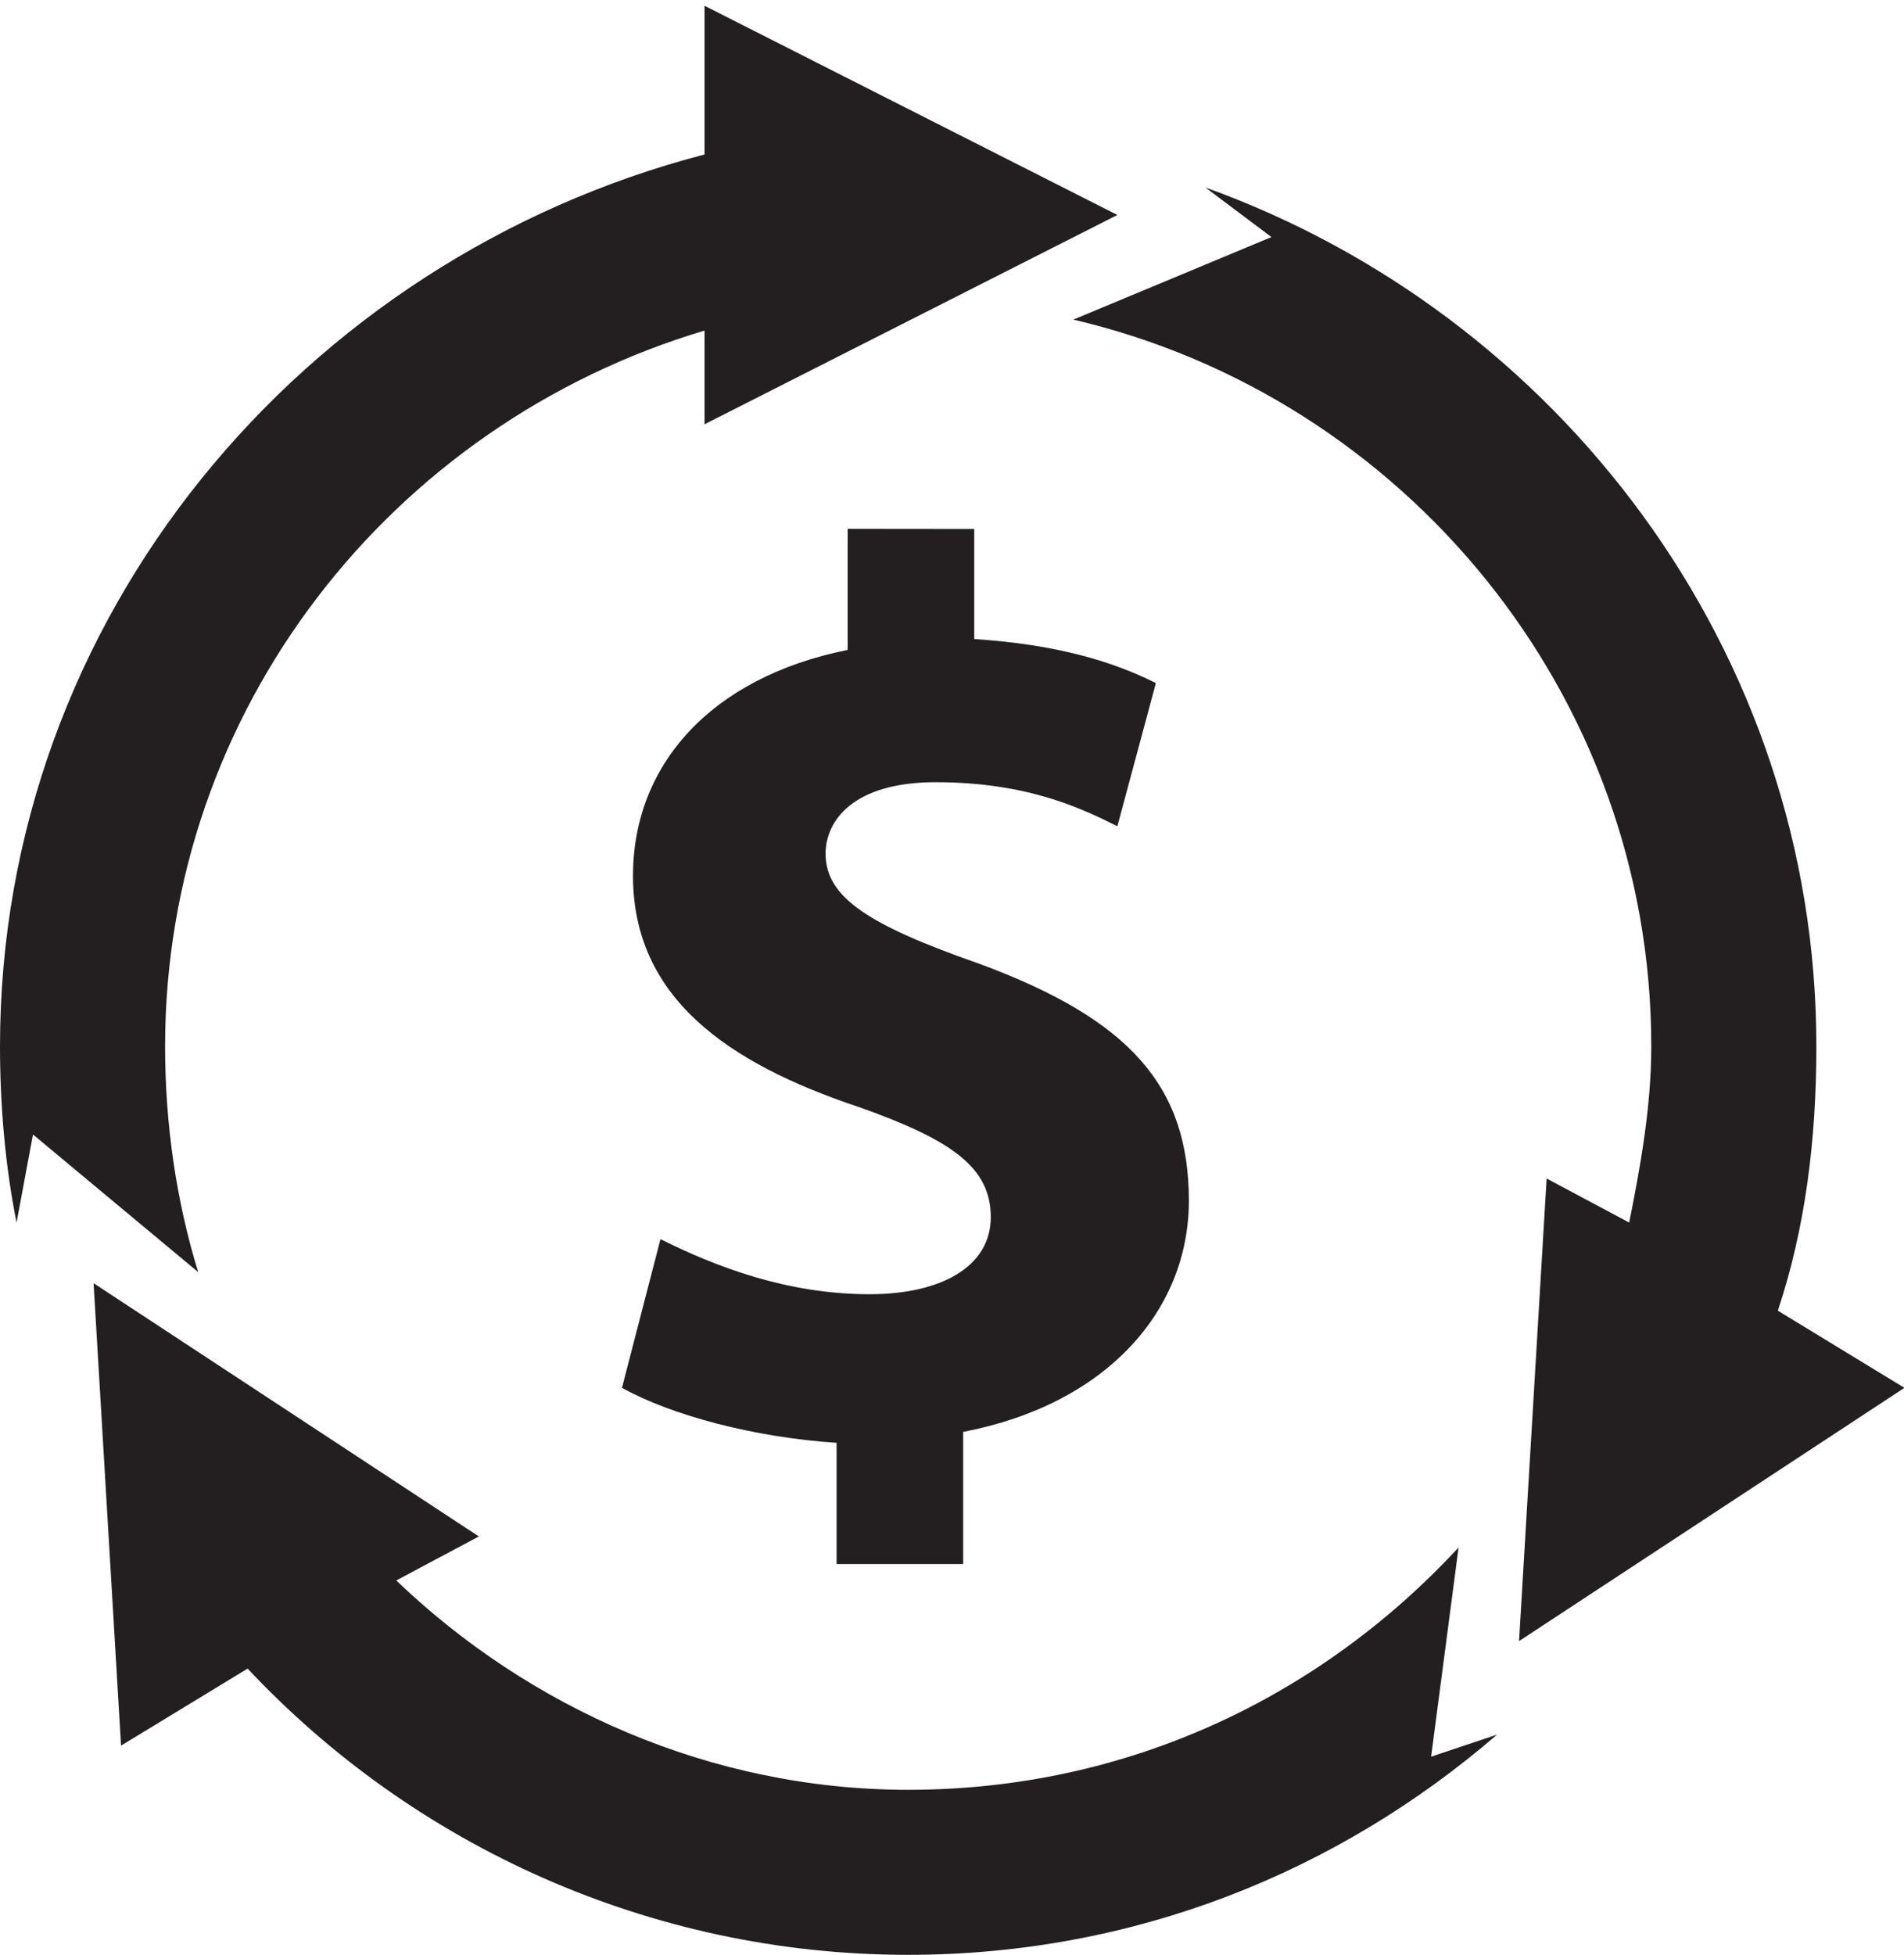<?xml version="1.0" encoding="UTF-8" standalone="no"?>
<svg
   xmlns:dc="http://purl.org/dc/elements/1.1/"
   xmlns:cc="http://creativecommons.org/ns#"
   xmlns:rdf="http://www.w3.org/1999/02/22-rdf-syntax-ns#"
   xmlns:svg="http://www.w3.org/2000/svg"
   xmlns="http://www.w3.org/2000/svg"
   version="1.1"
   id="svg2"
   viewBox="0 0 38 39"
   height="39"
   width="38">
  <defs
     id="defs4">
    <clipPath
       clipPathUnits="userSpaceOnUse"
       id="clipPath4171">
      <path
         d="m 0,4.609 310,0 0,480 -310,0 0,-480 z"
         id="path4173" />
    </clipPath>
    <clipPath
       clipPathUnits="userSpaceOnUse"
       id="clipPath4250">
      <path
         d="m 0,4.34 630,0 0,640 -630,0 0,-640 z"
         id="path4252" />
    </clipPath>
  </defs>
  <g
     transform="translate(0,-1013.362)"
     id="layer1">
    <g
       id="g4242"
       transform="matrix(0.613,0,0,-0.613,0,1052.975)">
      <g
         id="g4244"
         transform="scale(0.1,0.1)">
        <g
           id="g4246">
          <g
             id="g4248"
             clip-path="url(#clipPath4250)">
            <path
               d="M 64.531,232.191 C 57.34,255.469 53.75,280.59 53.75,305.66 c 0,109.301 73.48,202.469 175.629,232.969 l 0,-30.5 134.41,68.121 -134.41,68.09 0,-48.399 C 98.551,561.91 0,445.43 0,305.66 0,285.941 1.801,266.211 5.391,248.32 l 5.348,28.668 53.793,-44.797 z"
               style="fill:#231f20;fill-opacity:1;fill-rule:nonzero;stroke:none"
               id="path4254" />
            <path
               d="m 503.551,262.66 -8.981,-150.551 125.469,82.422 -41.211,25.117 c 8.942,26.872 12.543,55.551 12.543,86.012 0,129.031 -84.223,238.32 -198.91,279.539 l 21.488,-16.14 -64.5,-26.868 c 107.5,-25.082 188.172,-121.839 188.172,-236.531 0,-19.719 -3.601,-39.41 -7.191,-57.34 l -26.879,14.34 z"
               style="fill:#231f20;fill-opacity:1;fill-rule:nonzero;stroke:none"
               id="path4256" />
            <path
               d="M 474.879,142.578 C 430.078,94.18 367.34,63.711 295.66,63.711 c -64.488,0 -123.629,26.918 -166.64,68.129 L 155.898,146.172 30.469,228.59 39.41,78.09 80.621,103.16 C 134.41,45.82 211.449,10 295.66,10 c 73.481,0 139.809,26.879 191.762,71.68 l -21.481,-7.191 8.938,68.09 z"
               style="fill:#231f20;fill-opacity:1;fill-rule:nonzero;stroke:none"
               id="path4258" />
            <path
               d="m 275.98,474.102 0,-39.411 c -44.808,-8.992 -69.89,-37.66 -69.89,-73.48 0,-39.449 30.469,-60.941 73.48,-75.27 30.469,-10.781 43.008,-19.73 43.008,-35.863 0,-16.098 -16.168,-25.078 -39.457,-25.078 -26.871,0 -50.152,8.98 -68.082,17.93 L 202.5,194.531 c 16.129,-8.941 43.012,-16.133 69.879,-17.89 l 0,-39.45 41.211,0 0,43.008 c 46.609,8.942 73.48,39.41 73.48,75.27 0,37.621 -19.73,59.14 -68.09,77.031 -35.859,12.539 -50.191,21.52 -50.191,35.859 0,10.743 8.981,23.282 35.859,23.282 30.473,0 48.364,-8.981 59.141,-14.34 l 12.539,46.609 c -14.34,7.141 -32.269,12.539 -59.137,14.328 l 0,35.821 -41.211,0.043 z"
               style="fill:#231f20;fill-opacity:1;fill-rule:nonzero;stroke:none"
               id="path4260" />
          </g>
        </g>
      </g>
    </g>
  </g>
</svg>
